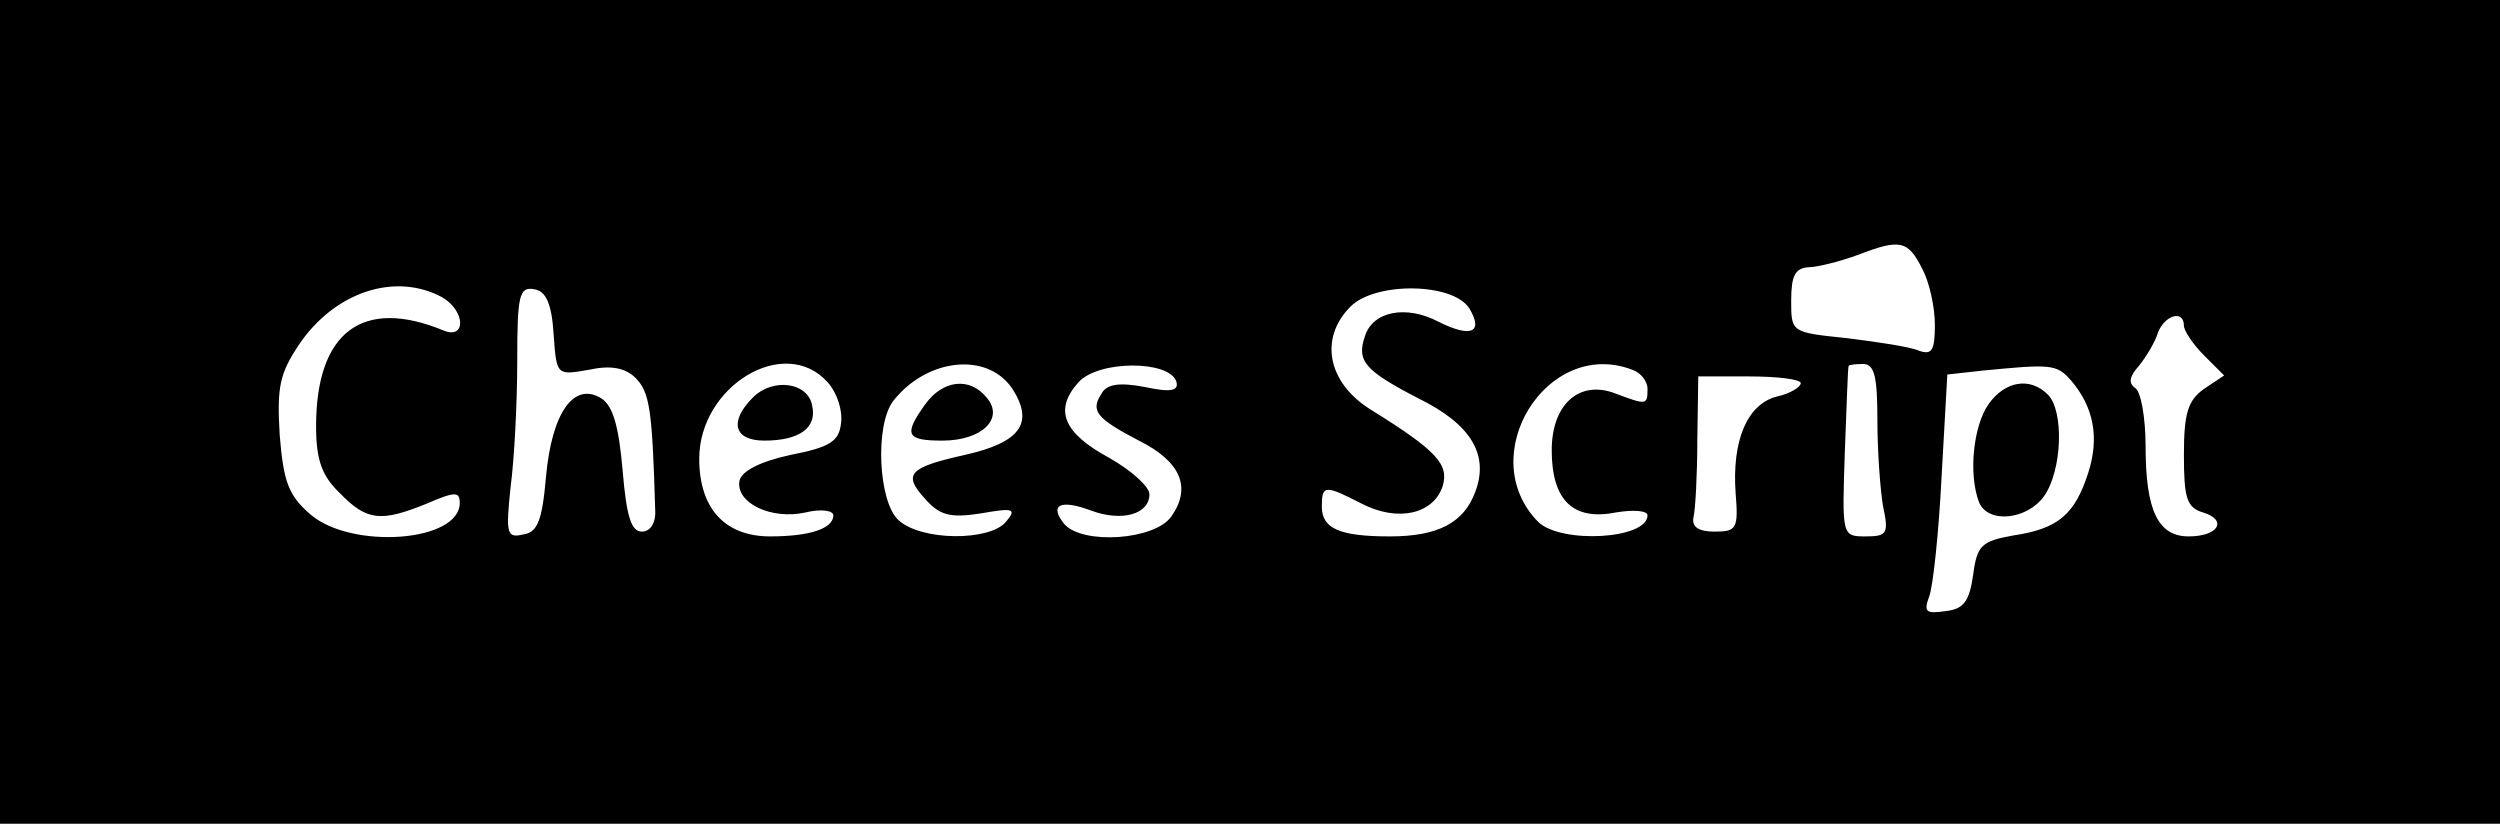 <?xml version="1.0" standalone="no"?>
<!DOCTYPE svg PUBLIC "-//W3C//DTD SVG 20010904//EN"
 "http://www.w3.org/TR/2001/REC-SVG-20010904/DTD/svg10.dtd">
<svg version="1.0" xmlns="http://www.w3.org/2000/svg"
 width="261pt" height="86pt" viewBox="0 0 261 86"
 preserveAspectRatio="xMidYMid meet">

<g transform="translate(0,86) scale(0.1,-0.1)"
fill="#000000" stroke="none">
<path d="M0 430 l0 -430 1305 0 1305 0 0 430 0 430 -1305 0 -1305 0 0 -430z
m2007 149 c7 -13 13 -39 13 -58 0 -27 -3 -32 -17 -27 -9 4 -43 9 -75 13 -58 6
-58 6 -58 39 0 26 4 34 18 35 9 0 33 6 52 13 44 17 52 15 67 -15z m-1546 -29
c25 -14 26 -45 2 -35 -85 35 -133 -2 -133 -100 0 -35 6 -52 25 -70 28 -29 43
-30 90 -11 30 13 35 13 35 1 0 -41 -113 -49 -156 -12 -23 20 -28 34 -32 83 -3
50 0 64 20 94 37 55 100 76 149 50z m117 -39 c3 -43 3 -43 37 -37 23 5 38 2
49 -9 14 -15 17 -31 20 -137 1 -14 -5 -23 -14 -23 -11 0 -16 16 -20 64 -4 46
-10 67 -22 75 -29 18 -52 -15 -58 -82 -4 -46 -9 -58 -24 -60 -17 -4 -18 1 -13
49 4 30 7 89 7 132 0 69 2 78 18 75 12 -2 18 -15 20 -47z m956 27 c15 -25 2
-31 -32 -14 -34 18 -69 11 -77 -15 -9 -26 0 -36 56 -65 55 -27 74 -59 59 -98
-12 -32 -39 -46 -89 -46 -52 0 -71 8 -71 31 0 23 3 23 42 3 37 -19 74 -11 84
18 7 23 -5 37 -76 81 -44 28 -53 74 -20 107 26 26 107 25 124 -2z m746 -18 c0
-5 9 -19 21 -31 l21 -21 -21 -14 c-17 -12 -21 -26 -21 -69 0 -45 3 -55 20 -60
26 -8 16 -25 -15 -25 -32 0 -45 27 -45 94 0 30 -5 58 -11 61 -7 5 -6 12 4 23
8 10 17 25 20 35 7 18 27 24 27 7z m-1416 -59 c10 -11 16 -30 14 -43 -2 -19
-12 -25 -53 -33 -32 -7 -51 -17 -53 -27 -4 -23 33 -41 69 -33 16 4 29 2 29 -3
0 -14 -25 -22 -66 -22 -47 0 -74 29 -74 81 0 76 89 130 134 80z m193 -7 c23
-36 8 -56 -50 -69 -58 -13 -65 -20 -41 -46 15 -17 26 -20 58 -15 34 6 38 5 26
-9 -17 -20 -88 -20 -112 2 -21 19 -25 100 -5 125 35 44 98 51 124 12z m171 8
c3 -10 -5 -12 -33 -6 -26 5 -40 3 -45 -7 -12 -18 -5 -26 39 -49 44 -22 55 -49
34 -79 -17 -25 -93 -30 -112 -8 -16 20 -4 26 28 14 32 -12 61 -4 61 17 0 8
-19 25 -42 38 -48 26 -58 50 -32 79 21 23 94 23 102 1z m476 12 c9 -3 16 -12
16 -20 0 -17 -1 -17 -33 -5 -38 15 -67 -11 -67 -59 0 -52 22 -74 67 -65 18 3
33 2 33 -3 0 -25 -90 -30 -114 -7 -68 69 9 193 98 159z m256 -53 c0 -32 3 -73
6 -90 6 -28 4 -31 -18 -31 -25 0 -25 0 -22 88 2 48 3 88 4 90 0 1 7 2 15 2 12
0 15 -13 15 -59z m202 42 c24 -28 30 -60 18 -97 -14 -43 -31 -58 -78 -65 -33
-6 -38 -10 -42 -41 -4 -28 -10 -36 -29 -38 -20 -3 -23 -1 -17 15 4 10 10 66
13 125 l6 107 36 4 c72 7 78 7 93 -10z m-282 -3 c0 -4 -11 -11 -25 -14 -31 -8
-47 -46 -43 -101 3 -37 1 -40 -22 -40 -17 0 -24 5 -22 15 2 8 4 45 4 81 l1 66
53 0 c30 0 54 -3 54 -7z"/>
<path d="M786 445 c-25 -25 -20 -45 12 -45 36 0 55 13 50 36 -4 25 -41 30 -62
9z"/>
<path d="M966 438 c-23 -32 -20 -38 18 -38 41 0 65 23 46 45 -18 22 -46 18
-64 -7z"/>
<path d="M2076 438 c-16 -23 -21 -73 -10 -102 9 -23 50 -19 68 6 19 27 21 89
4 106 -19 19 -45 14 -62 -10z"/>
</g>
</svg>
